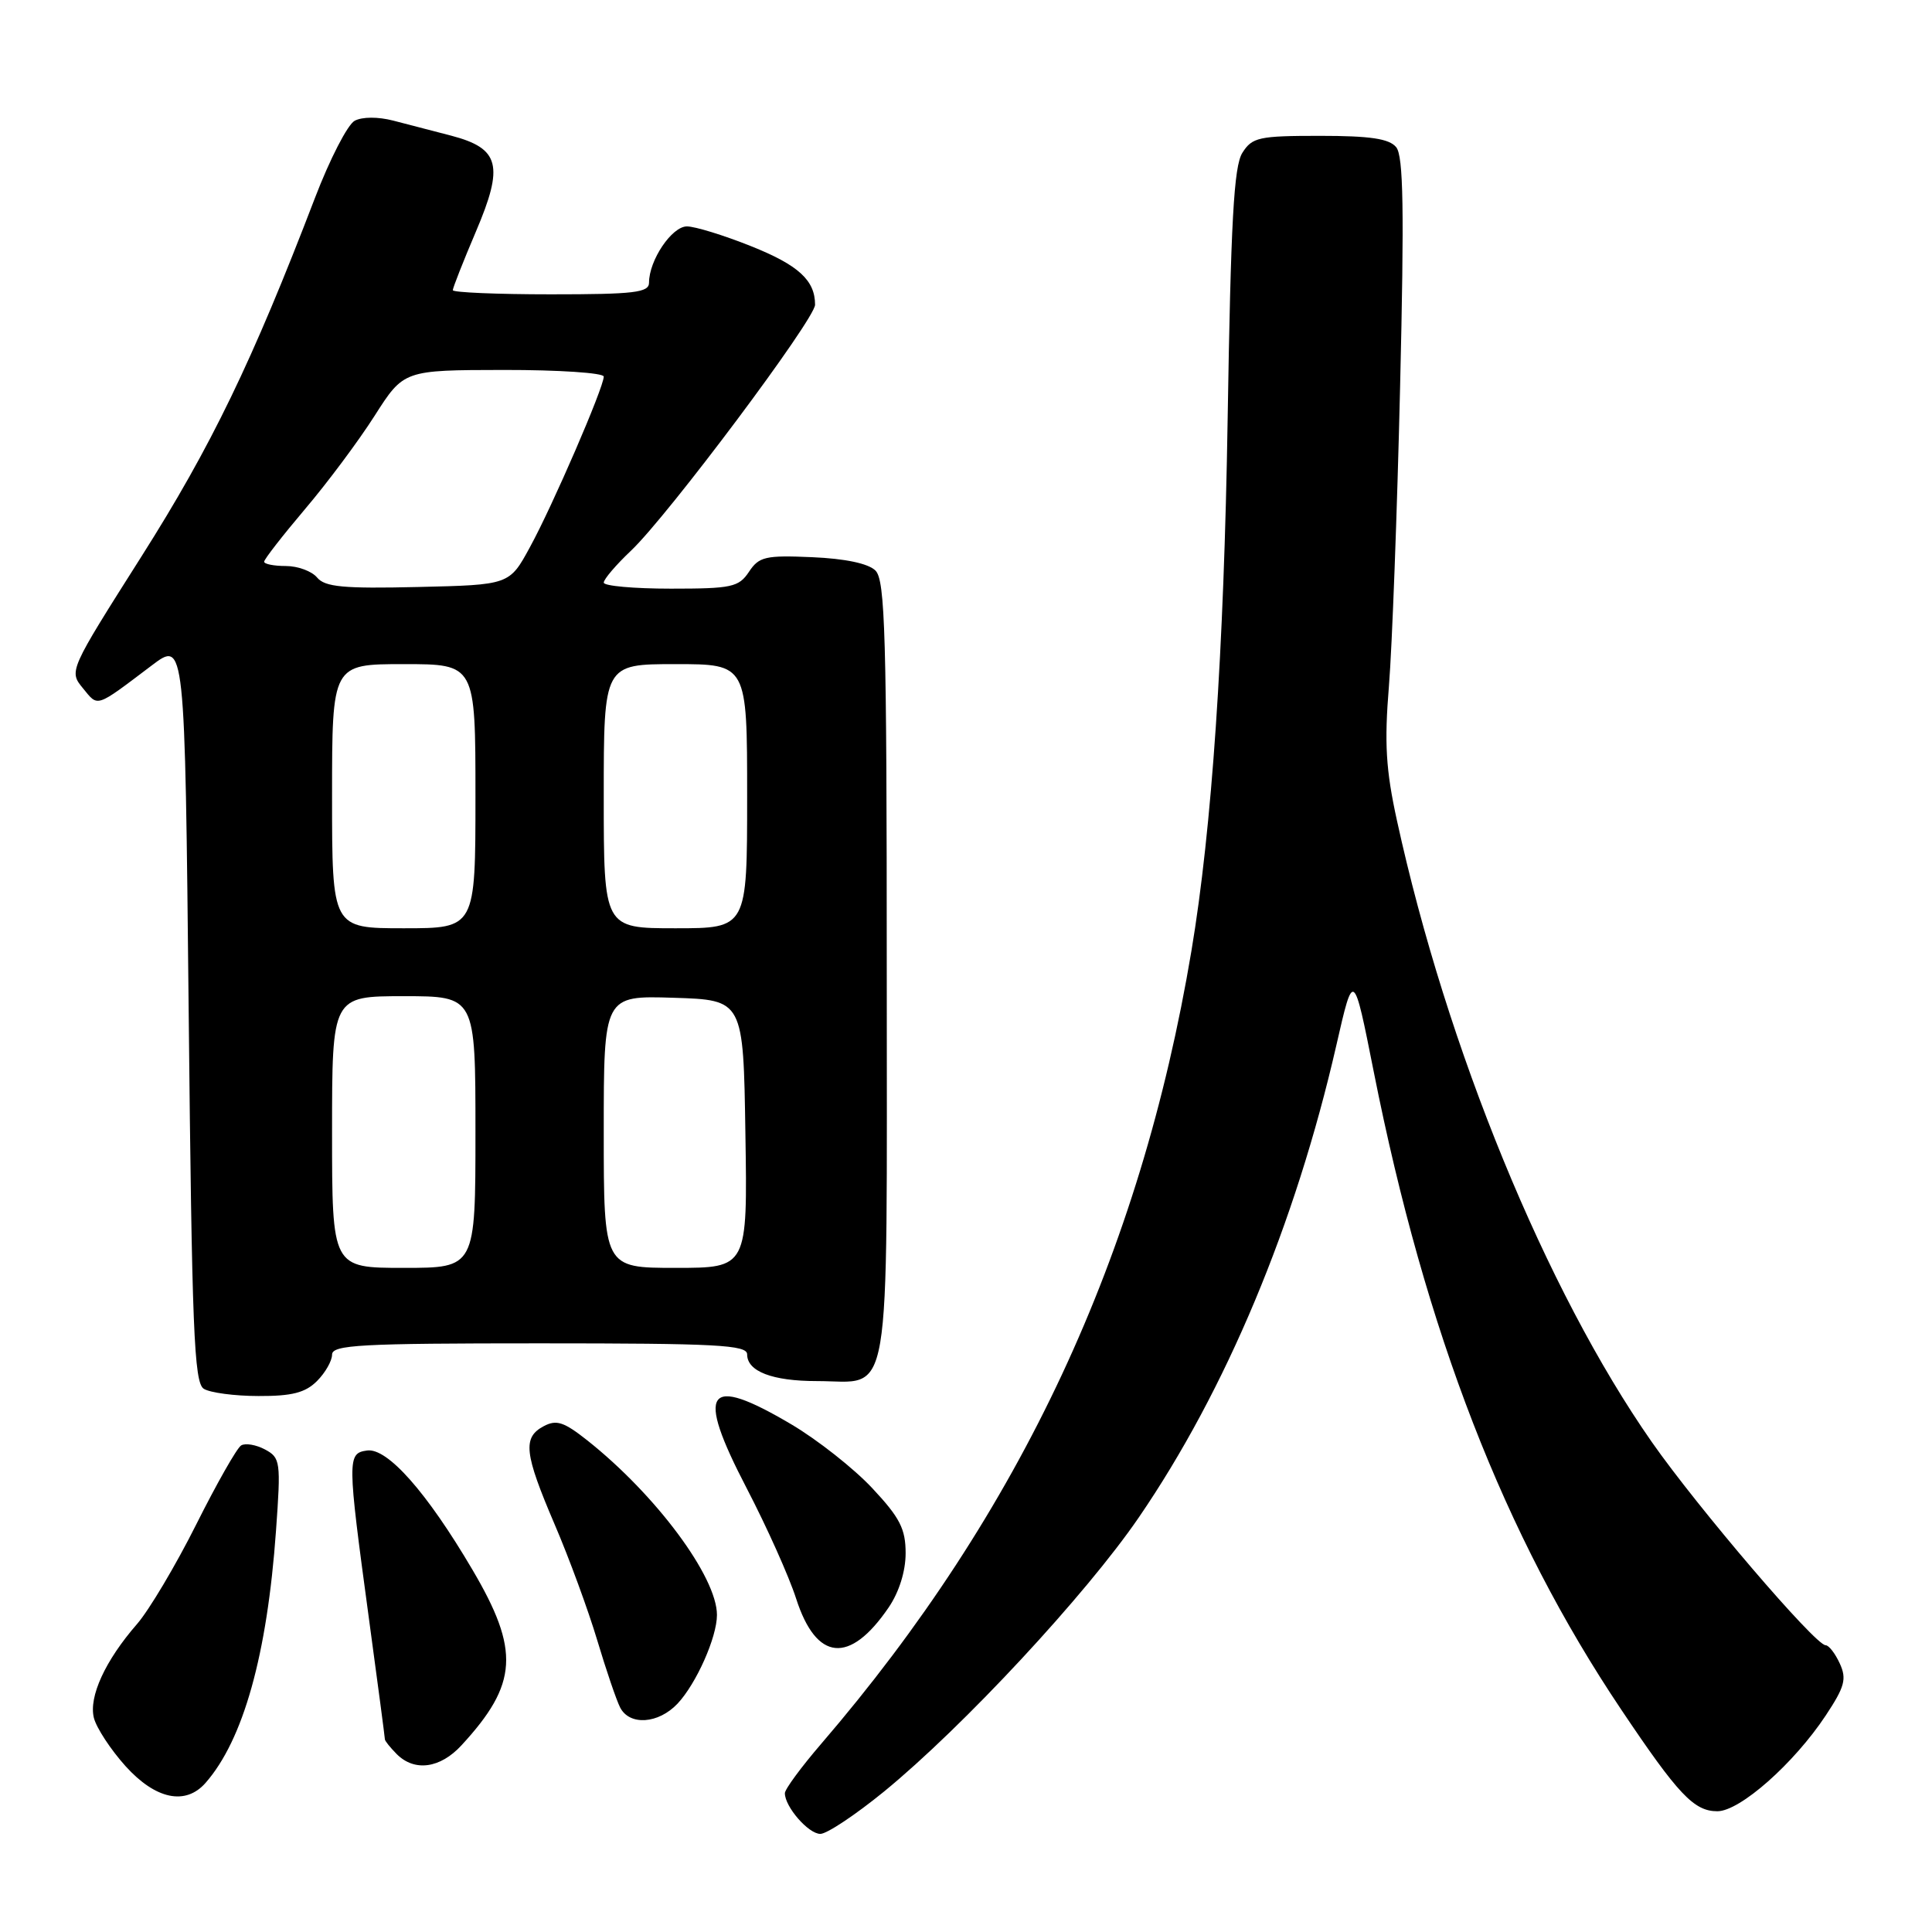 <?xml version="1.0" encoding="UTF-8" standalone="no"?>
<!DOCTYPE svg PUBLIC "-//W3C//DTD SVG 1.1//EN" "http://www.w3.org/Graphics/SVG/1.1/DTD/svg11.dtd" >
<svg xmlns="http://www.w3.org/2000/svg" xmlns:xlink="http://www.w3.org/1999/xlink" version="1.1" viewBox="0 0 256 256">
 <g >
 <path fill="currentColor"
d=" M 117.14 237.39 C 127.62 228.81 143.86 211.34 150.89 201.08 C 162.45 184.20 171.64 162.24 177.07 138.52 C 179.35 128.53 179.35 128.53 182.03 142.02 C 188.88 176.51 199.34 203.47 214.82 226.53 C 222.38 237.80 224.46 240.00 227.56 240.00 C 230.55 240.00 237.69 233.69 241.92 227.31 C 244.44 223.50 244.72 222.47 243.78 220.42 C 243.17 219.09 242.33 218.00 241.90 218.00 C 240.53 218.00 224.98 199.81 218.87 191.07 C 204.84 170.97 191.71 138.95 185.10 108.71 C 183.63 101.99 183.42 98.47 184.04 90.91 C 184.46 85.74 185.13 67.89 185.52 51.25 C 186.08 27.76 185.96 20.66 185.00 19.50 C 184.07 18.37 181.54 18.00 174.90 18.00 C 166.81 18.00 165.92 18.19 164.62 20.25 C 163.49 22.03 163.09 29.37 162.67 55.50 C 162.18 86.32 160.58 109.85 157.87 126.00 C 151.12 166.31 135.22 200.36 108.80 231.08 C 106.16 234.15 104.00 237.08 104.00 237.61 C 104.00 239.41 107.12 243.00 108.70 243.00 C 109.57 243.00 113.36 240.47 117.14 237.39 Z  M 27.23 236.25 C 32.24 230.55 35.40 219.26 36.57 202.85 C 37.23 193.65 37.16 193.16 35.11 192.06 C 33.93 191.43 32.50 191.19 31.95 191.53 C 31.39 191.87 28.71 196.59 25.99 202.02 C 23.27 207.45 19.74 213.37 18.16 215.19 C 13.94 220.03 11.74 224.83 12.44 227.63 C 12.78 228.96 14.67 231.84 16.64 234.03 C 20.62 238.43 24.58 239.26 27.23 236.25 Z  M 61.16 231.25 C 68.64 223.13 68.91 218.70 62.59 207.98 C 56.56 197.73 51.32 191.81 48.63 192.20 C 46.00 192.57 46.01 193.27 48.86 214.29 C 50.04 222.97 51.00 230.25 51.00 230.47 C 51.00 230.68 51.71 231.56 52.57 232.43 C 54.93 234.79 58.33 234.33 61.16 231.25 Z  M 89.78 225.74 C 92.27 223.08 95.00 216.95 95.00 213.99 C 95.00 208.94 86.92 198.07 77.81 190.85 C 74.71 188.40 73.73 188.08 72.04 188.98 C 69.23 190.48 69.46 192.56 73.49 201.98 C 75.42 206.47 77.95 213.38 79.13 217.32 C 80.31 221.27 81.68 225.29 82.17 226.25 C 83.42 228.69 87.24 228.43 89.78 225.74 Z  M 117.75 213.00 C 119.13 210.97 120.00 208.21 120.00 205.81 C 120.00 202.58 119.24 201.10 115.58 197.19 C 113.15 194.59 108.32 190.78 104.85 188.73 C 93.55 182.05 92.12 184.10 98.94 197.20 C 101.60 202.32 104.55 208.89 105.49 211.82 C 108.17 220.14 112.59 220.56 117.75 213.00 Z  M 42.00 183.00 C 43.10 181.90 44.00 180.32 44.00 179.50 C 44.00 178.20 47.72 178.00 71.50 178.00 C 94.98 178.00 99.00 178.21 99.00 179.46 C 99.00 181.72 102.34 183.00 108.24 183.00 C 118.27 183.00 117.50 187.54 117.50 128.62 C 117.50 84.12 117.29 76.87 116.00 75.60 C 115.05 74.66 111.99 74.02 107.61 73.83 C 101.42 73.56 100.57 73.76 99.24 75.77 C 97.89 77.80 96.96 78.00 88.88 78.00 C 84.00 78.00 80.00 77.64 80.00 77.20 C 80.00 76.75 81.63 74.84 83.63 72.95 C 88.53 68.30 108.00 42.28 108.00 40.38 C 108.00 37.14 105.80 35.13 99.52 32.62 C 95.92 31.18 92.10 30.00 91.02 30.00 C 89.02 30.00 86.00 34.49 86.00 37.45 C 86.00 38.77 84.07 39.00 73.00 39.00 C 65.85 39.00 60.00 38.75 60.00 38.45 C 60.00 38.14 61.37 34.66 63.05 30.71 C 66.80 21.92 66.22 19.67 59.80 17.98 C 57.43 17.36 53.97 16.46 52.10 15.98 C 50.09 15.46 48.00 15.47 47.00 16.00 C 46.06 16.50 43.70 21.09 41.74 26.21 C 33.41 47.95 27.98 59.16 18.76 73.71 C 9.12 88.92 9.12 88.92 11.00 91.21 C 13.04 93.70 12.58 93.86 20.10 88.18 C 24.50 84.85 24.50 84.85 25.00 133.96 C 25.43 176.16 25.71 183.21 27.00 184.02 C 27.82 184.54 31.09 184.98 34.25 184.98 C 38.68 185.00 40.46 184.54 42.00 183.00 Z  M 44.00 150.00 C 44.00 132.00 44.00 132.00 53.50 132.00 C 63.00 132.00 63.00 132.00 63.00 150.00 C 63.00 168.00 63.00 168.00 53.50 168.00 C 44.00 168.00 44.00 168.00 44.00 150.00 Z  M 80.00 149.96 C 80.00 131.92 80.00 131.92 89.25 132.21 C 98.50 132.50 98.50 132.50 98.77 150.25 C 99.05 168.00 99.05 168.00 89.52 168.00 C 80.00 168.00 80.00 168.00 80.00 149.96 Z  M 44.00 105.50 C 44.00 88.00 44.00 88.00 53.50 88.00 C 63.00 88.00 63.00 88.00 63.00 105.50 C 63.00 123.00 63.00 123.00 53.50 123.00 C 44.00 123.00 44.00 123.00 44.00 105.50 Z  M 80.00 105.50 C 80.00 88.00 80.00 88.00 89.50 88.00 C 99.00 88.00 99.00 88.00 99.00 105.50 C 99.00 123.00 99.00 123.00 89.50 123.00 C 80.00 123.00 80.00 123.00 80.00 105.50 Z  M 42.02 76.53 C 41.33 75.69 39.46 75.00 37.88 75.00 C 36.29 75.00 35.00 74.74 35.00 74.43 C 35.00 74.11 37.43 70.99 40.39 67.49 C 43.36 64.00 47.52 58.42 49.64 55.09 C 53.50 49.04 53.50 49.04 66.75 49.02 C 74.04 49.01 80.00 49.41 80.00 49.90 C 80.00 51.34 73.22 67.02 70.22 72.50 C 67.50 77.50 67.50 77.50 55.39 77.78 C 45.51 78.01 43.06 77.78 42.02 76.53 Z "/>
</g>
</svg>